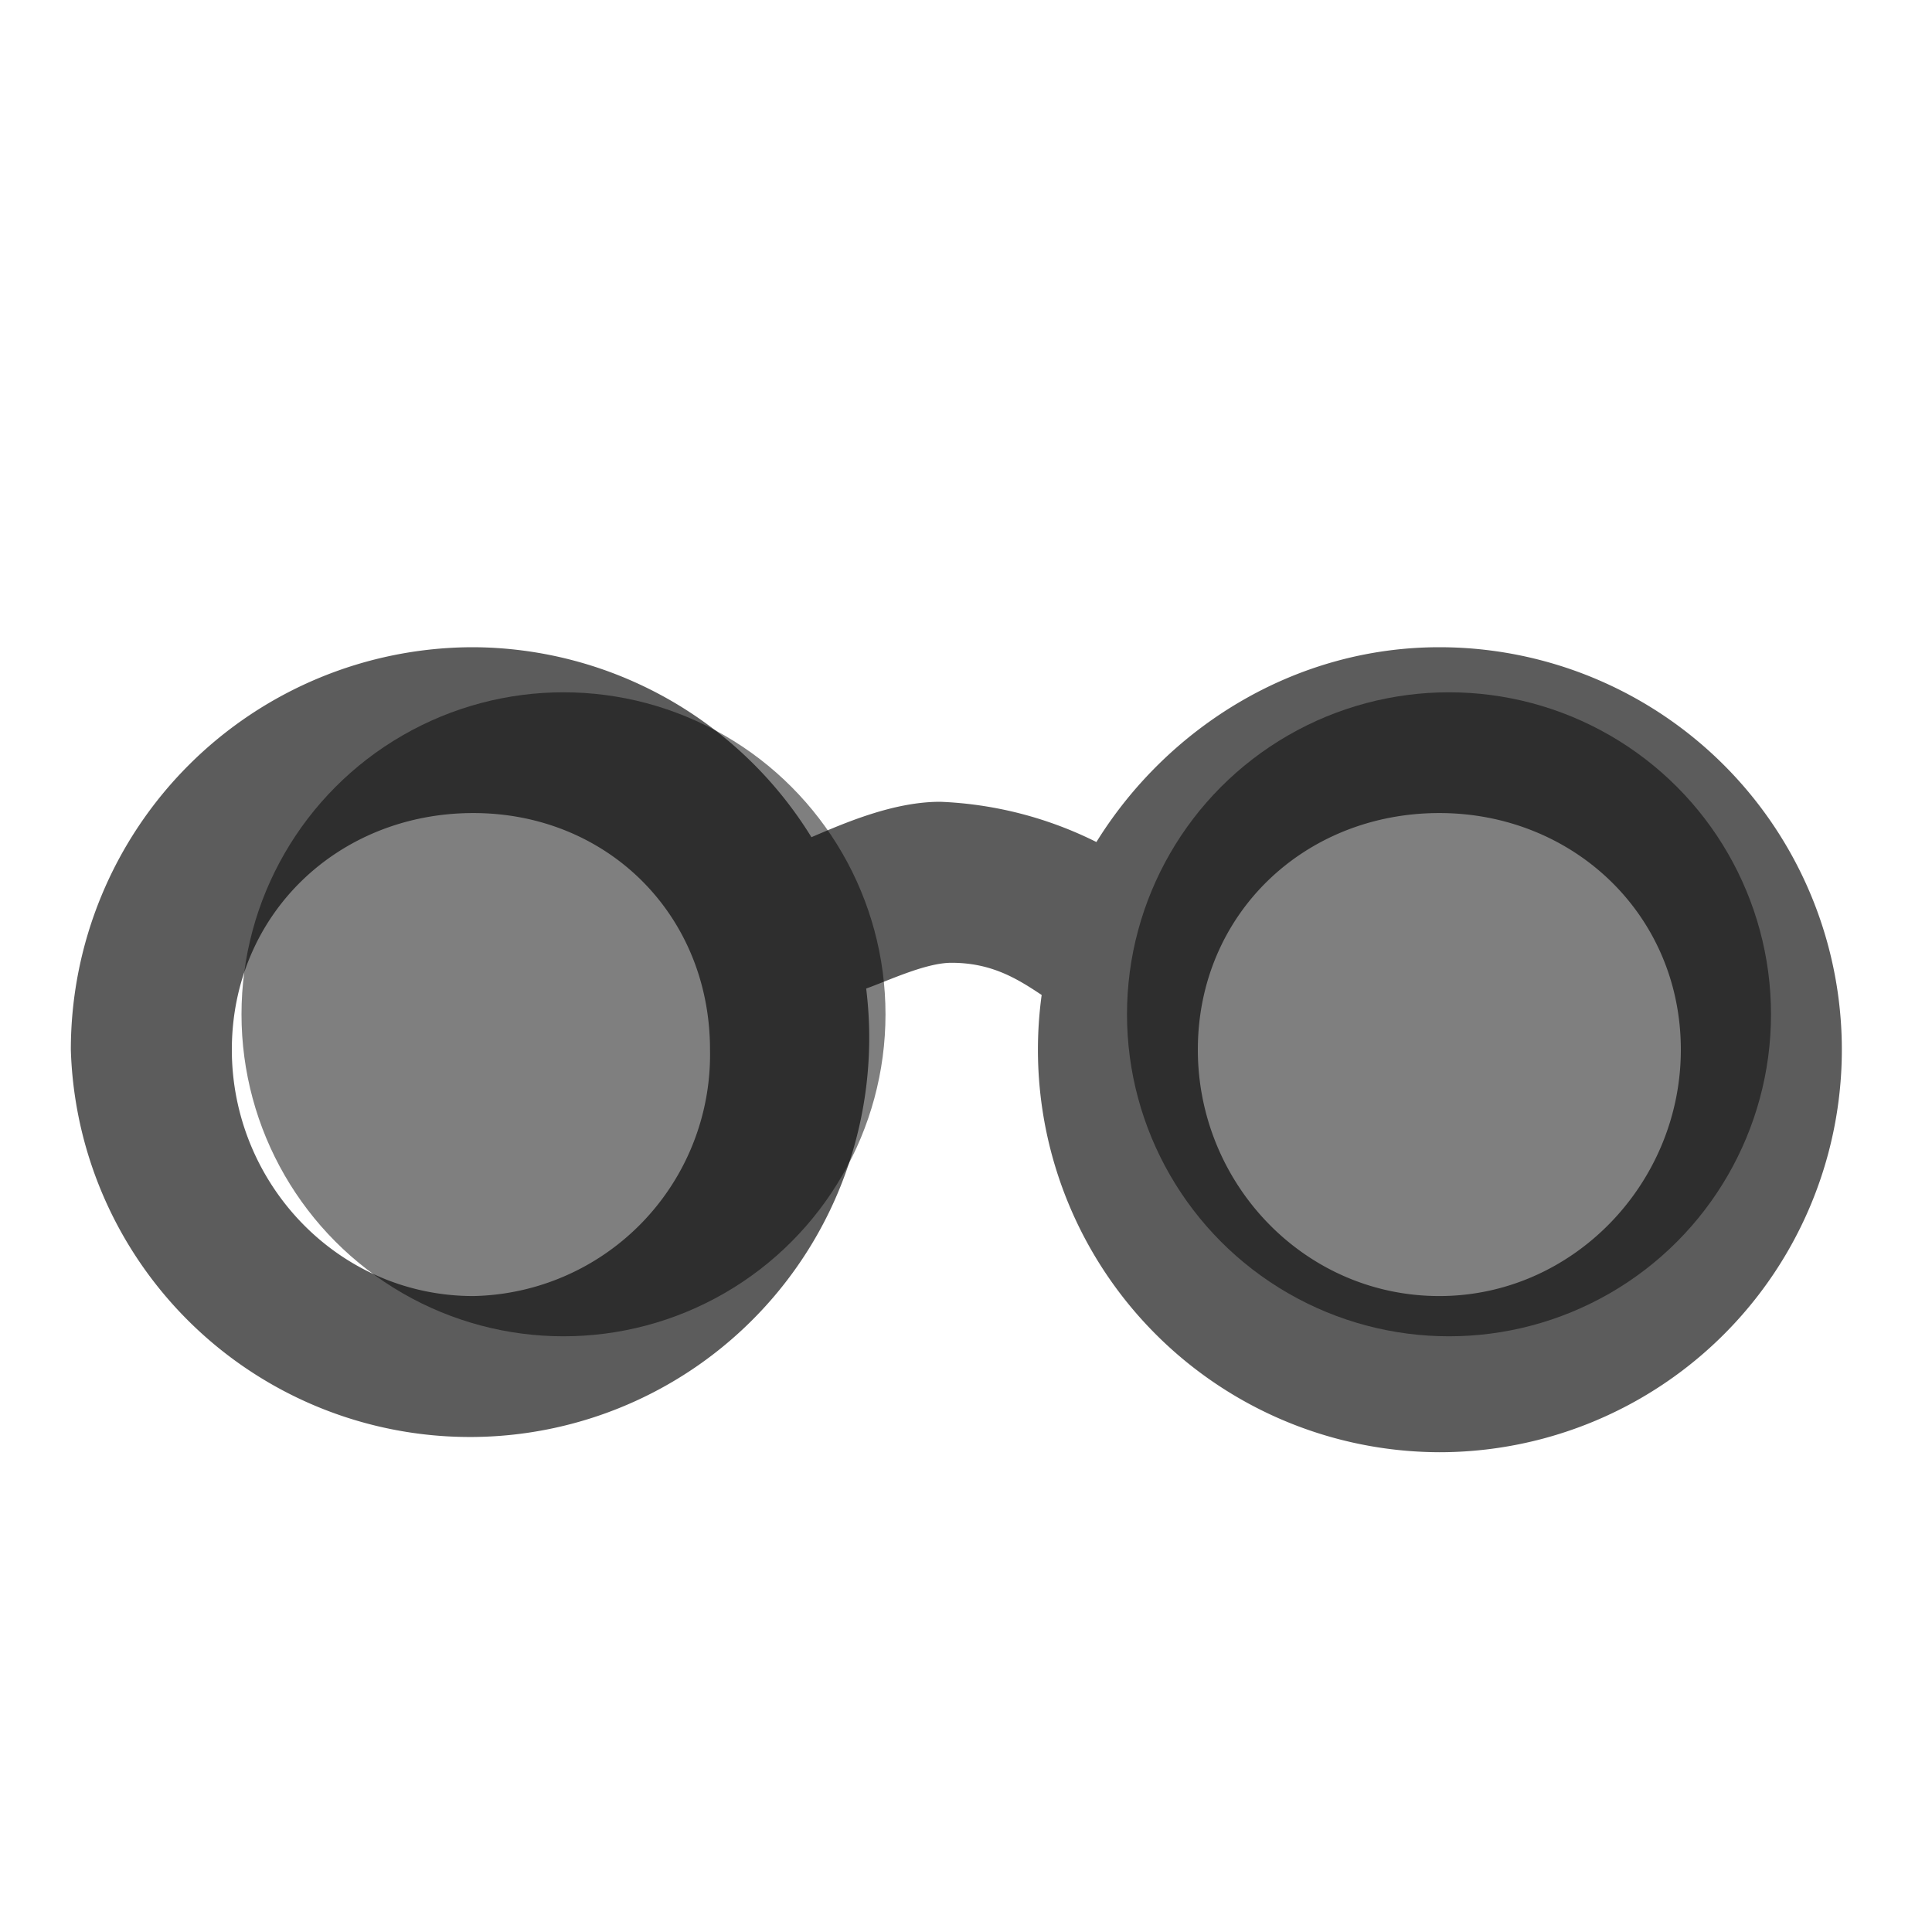 <!-- This Source Code Form is subject to the terms of the Mozilla Public
   - License, v. 2.0. If a copy of the MPL was not distributed with this
   - file, You can obtain one at http://mozilla.org/MPL/2.0/. -->

<svg xmlns="http://www.w3.org/2000/svg" width="12" height="12" viewBox="0 0 12 12">
  <style>
    g {
      fill: currentColor;
      fill-opacity: 0.64;
    }
    
    #brighttext:target + g {
      fill: #ffffff;
      fill-opacity: 1;
    }
  </style>
  <g id="brighttext" />
  <g>
    <circle cx="3.5" cy="6.3" r="2" fill-opacity=".5" />
    <circle cx="9" cy="6.3" r="2" fill-opacity=".5" />
    <path d="M2.94 4.02a2.5 2.5 0 0 0-2.5 2.5 2.48 2.48 0 1 0 4.94-.38c.14-.05.37-.16.53-.16.25 0 .41.1.56.2a2.5 2.5 0 0 0 2.47 2.84 2.5 2.5 0 0 0 2.5-2.5 2.5 2.5 0 0 0-2.5-2.5c-.9 0-1.69.5-2.13 1.21a2.38 2.38 0 0 0-.97-.25c-.29 0-.59.13-.8.22a2.48 2.48 0 0 0-2.1-1.18zm0 1.03c.83 0 1.47.63 1.47 1.47a1.5 1.5 0 0 1-1.47 1.53c-.84 0-1.5-.7-1.5-1.53 0-.84.66-1.47 1.5-1.47zm6 0c.83 0 1.5.63 1.5 1.47 0 .83-.67 1.53-1.5 1.53-.84 0-1.5-.7-1.5-1.53 0-.84.66-1.47 1.5-1.47z"/>
  </g>
</svg>
